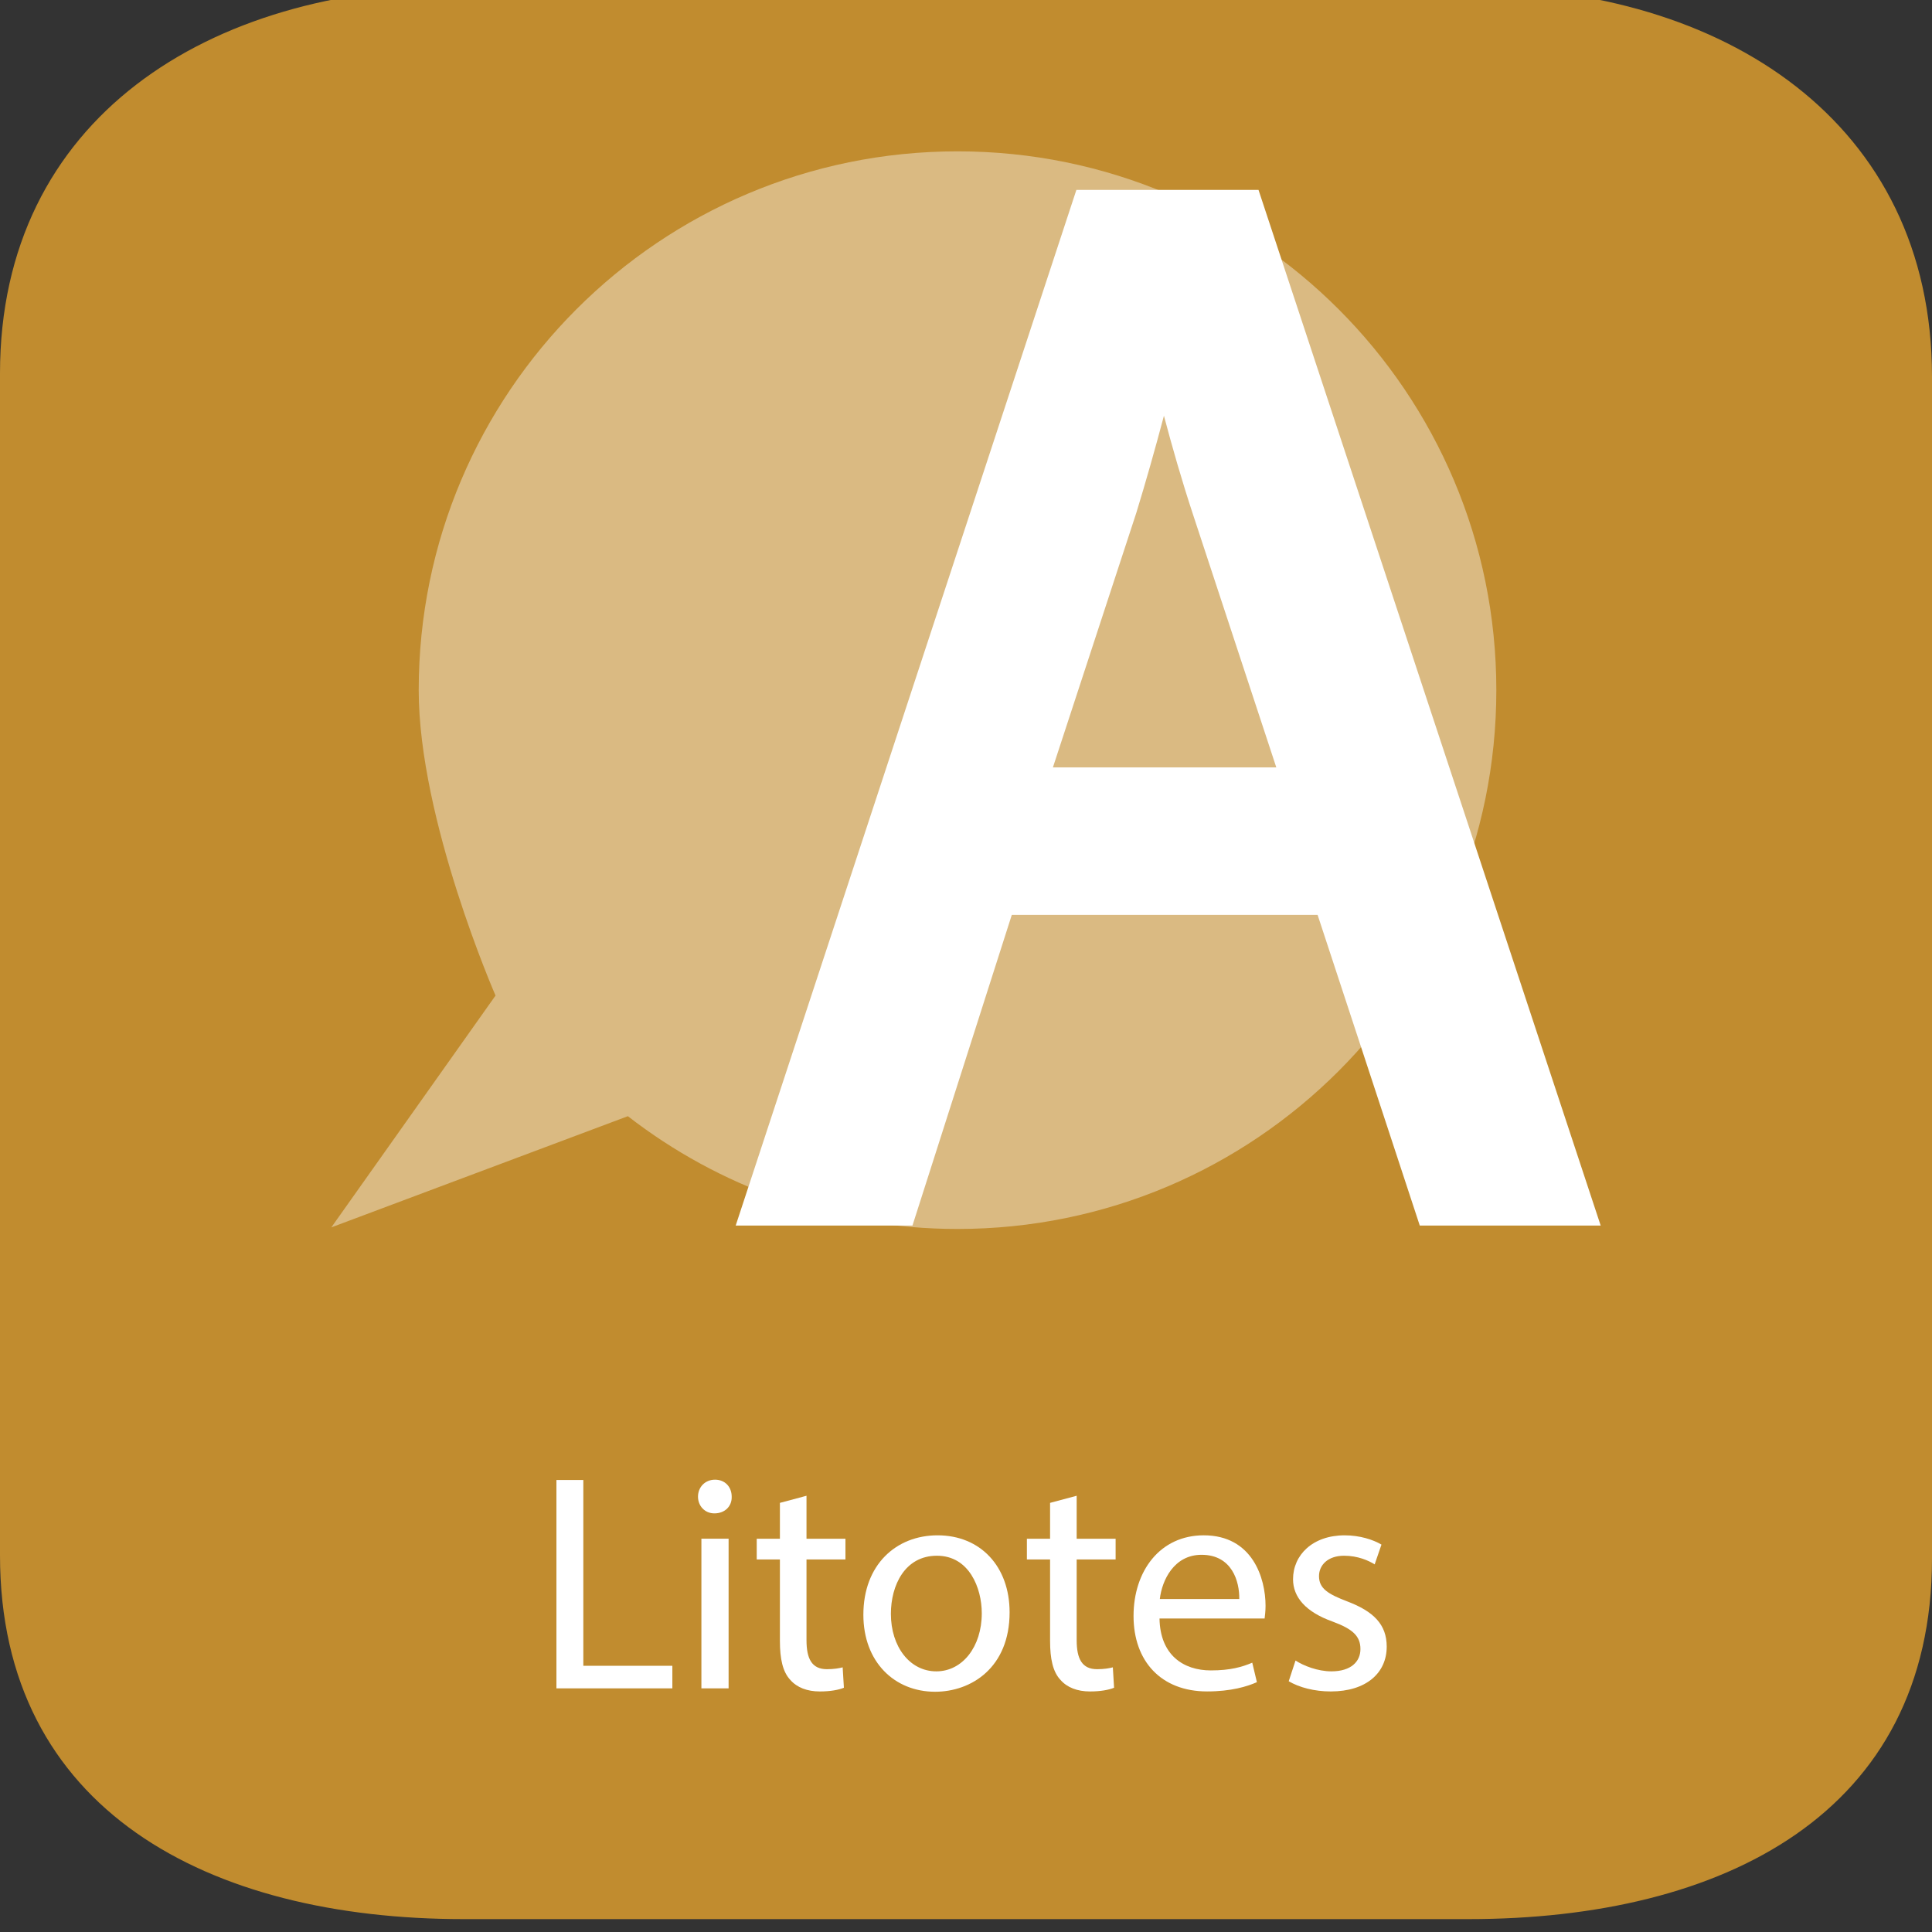 <?xml version="1.0" encoding="utf-8"?>
<!-- Generator: Adobe Illustrator 16.0.3, SVG Export Plug-In . SVG Version: 6.00 Build 0)  -->
<!DOCTYPE svg PUBLIC "-//W3C//DTD SVG 1.1//EN" "http://www.w3.org/Graphics/SVG/1.1/DTD/svg11.dtd">
<svg version="1.1" id="Ebene_1" xmlns:x="http://ns.adobe.com/Extensibility/1.0/" xmlns:i="http://ns.adobe.com/AdobeIllustrator/10.0/" xmlns:graph="http://ns.adobe.com/Graphs/1.0/"
	 xmlns="http://www.w3.org/2000/svg" xmlns:xlink="http://www.w3.org/1999/xlink" x="0px" y="0px" width="300px" height="300px"
	 viewBox="0 0 300 300" enable-background="new 0 0 300 300" xml:space="preserve">
<rect x="0" y="0" width="300" height="300" fill="#333333" stroke="none"/>
<path fill="#C18C2F" d="M228,298H72c-39.604,0-72-16.9-72-56.5V58C0,18.4,32.397-2,72-2h156c39.601,0,72,20.9,72,60.5V242
	C300,281.6,267.599,298,228,298z"/>
<rect x="0.758" y="228.086" fill="none" width="298.483" height="79.496"/>
<g enable-background="new    ">
	<path fill="#FFFFFF" d="M86.402,229.812h4.176v28.851h13.825v3.504H86.402V229.812z"/>
	<path fill="#FFFFFF" d="M113.617,232.403c0.048,1.44-1.008,2.593-2.688,2.593c-1.488,0-2.544-1.152-2.544-2.593
		c0-1.488,1.104-2.64,2.641-2.64C112.609,229.764,113.617,230.915,113.617,232.403z M108.913,262.166v-23.234h4.224v23.234H108.913z
		"/>
	<path fill="#FFFFFF" d="M125.233,232.26v6.672h6.048v3.217h-6.048v12.529c0,2.88,0.816,4.512,3.168,4.512
		c1.104,0,1.92-0.144,2.448-0.288l0.192,3.169c-0.816,0.336-2.112,0.576-3.745,0.576c-1.968,0-3.552-0.624-4.56-1.776
		c-1.2-1.248-1.632-3.313-1.632-6.049v-12.673h-3.6v-3.217h3.6v-5.568L125.233,232.26z"/>
	<path fill="#FFFFFF" d="M156.77,250.357c0,8.593-5.952,12.337-11.569,12.337c-6.289,0-11.137-4.608-11.137-11.953
		c0-7.776,5.088-12.337,11.521-12.337C152.258,238.404,156.77,243.252,156.77,250.357z M138.337,250.597
		c0,5.089,2.928,8.929,7.057,8.929c4.032,0,7.056-3.792,7.056-9.024c0-3.937-1.968-8.929-6.96-8.929
		C140.497,241.572,138.337,246.181,138.337,250.597z"/>
	<path fill="#FFFFFF" d="M167.185,232.26v6.672h6.048v3.217h-6.048v12.529c0,2.88,0.815,4.512,3.169,4.512
		c1.104,0,1.92-0.144,2.447-0.288l0.192,3.169c-0.816,0.336-2.112,0.576-3.745,0.576c-1.967,0-3.552-0.624-4.56-1.776
		c-1.2-1.248-1.632-3.313-1.632-6.049v-12.673h-3.601v-3.217h3.601v-5.568L167.185,232.26z"/>
	<path fill="#FFFFFF" d="M180.048,251.317c0.097,5.712,3.744,8.064,7.969,8.064c3.024,0,4.849-0.528,6.433-1.2l0.72,3.024
		c-1.488,0.672-4.032,1.44-7.729,1.44c-7.152,0-11.425-4.705-11.425-11.714c0-7.008,4.129-12.528,10.896-12.528
		c7.585,0,9.602,6.672,9.602,10.944c0,0.864-0.097,1.536-0.145,1.969H180.048z M192.433,248.293
		c0.049-2.688-1.104-6.865-5.856-6.865c-4.271,0-6.145,3.937-6.48,6.865H192.433z"/>
	<path fill="#FFFFFF" d="M201.168,257.846c1.248,0.816,3.456,1.68,5.568,1.68c3.072,0,4.512-1.536,4.512-3.456
		c0-2.016-1.2-3.12-4.32-4.272c-4.176-1.488-6.145-3.792-6.145-6.576c0-3.744,3.024-6.816,8.017-6.816
		c2.353,0,4.417,0.672,5.713,1.439l-1.056,3.072c-0.912-0.576-2.593-1.344-4.753-1.344c-2.496,0-3.889,1.44-3.889,3.168
		c0,1.921,1.393,2.784,4.417,3.937c4.032,1.536,6.097,3.553,6.097,7.009c0,4.08-3.169,6.961-8.689,6.961
		c-2.544,0-4.896-0.624-6.528-1.585L201.168,257.846z"/>
</g>
<g>
	<g>
		<path opacity="0.4" fill="#FFFFFF" enable-background="new    " d="M148.684,23.5c-46.208,0-83.667,37.459-83.667,83.666
			c0,20.148,11.929,47.424,11.929,47.424l-25.499,35.998l46.047-17.266c14.149,10.967,31.9,17.512,51.19,17.512
			c46.207,0,83.666-37.459,83.666-83.668C232.35,60.959,194.891,23.5,148.684,23.5z"/>
	</g>
	<path fill="#FFFFFF" d="M220.462,190.305l-15.866-48.244h-47.485l-15.425,48.244h-27.448L167.14,29.492h28.283l53.131,160.813
		H220.462z M198.183,119.159l-12.924-39.241c-1.765-5.353-3.219-10.441-4.524-15.361c-1.433,5.408-2.841,10.348-4.284,15.061
		l-12.956,39.542L198.183,119.159L198.183,119.159z"/>
</g>
</svg>
